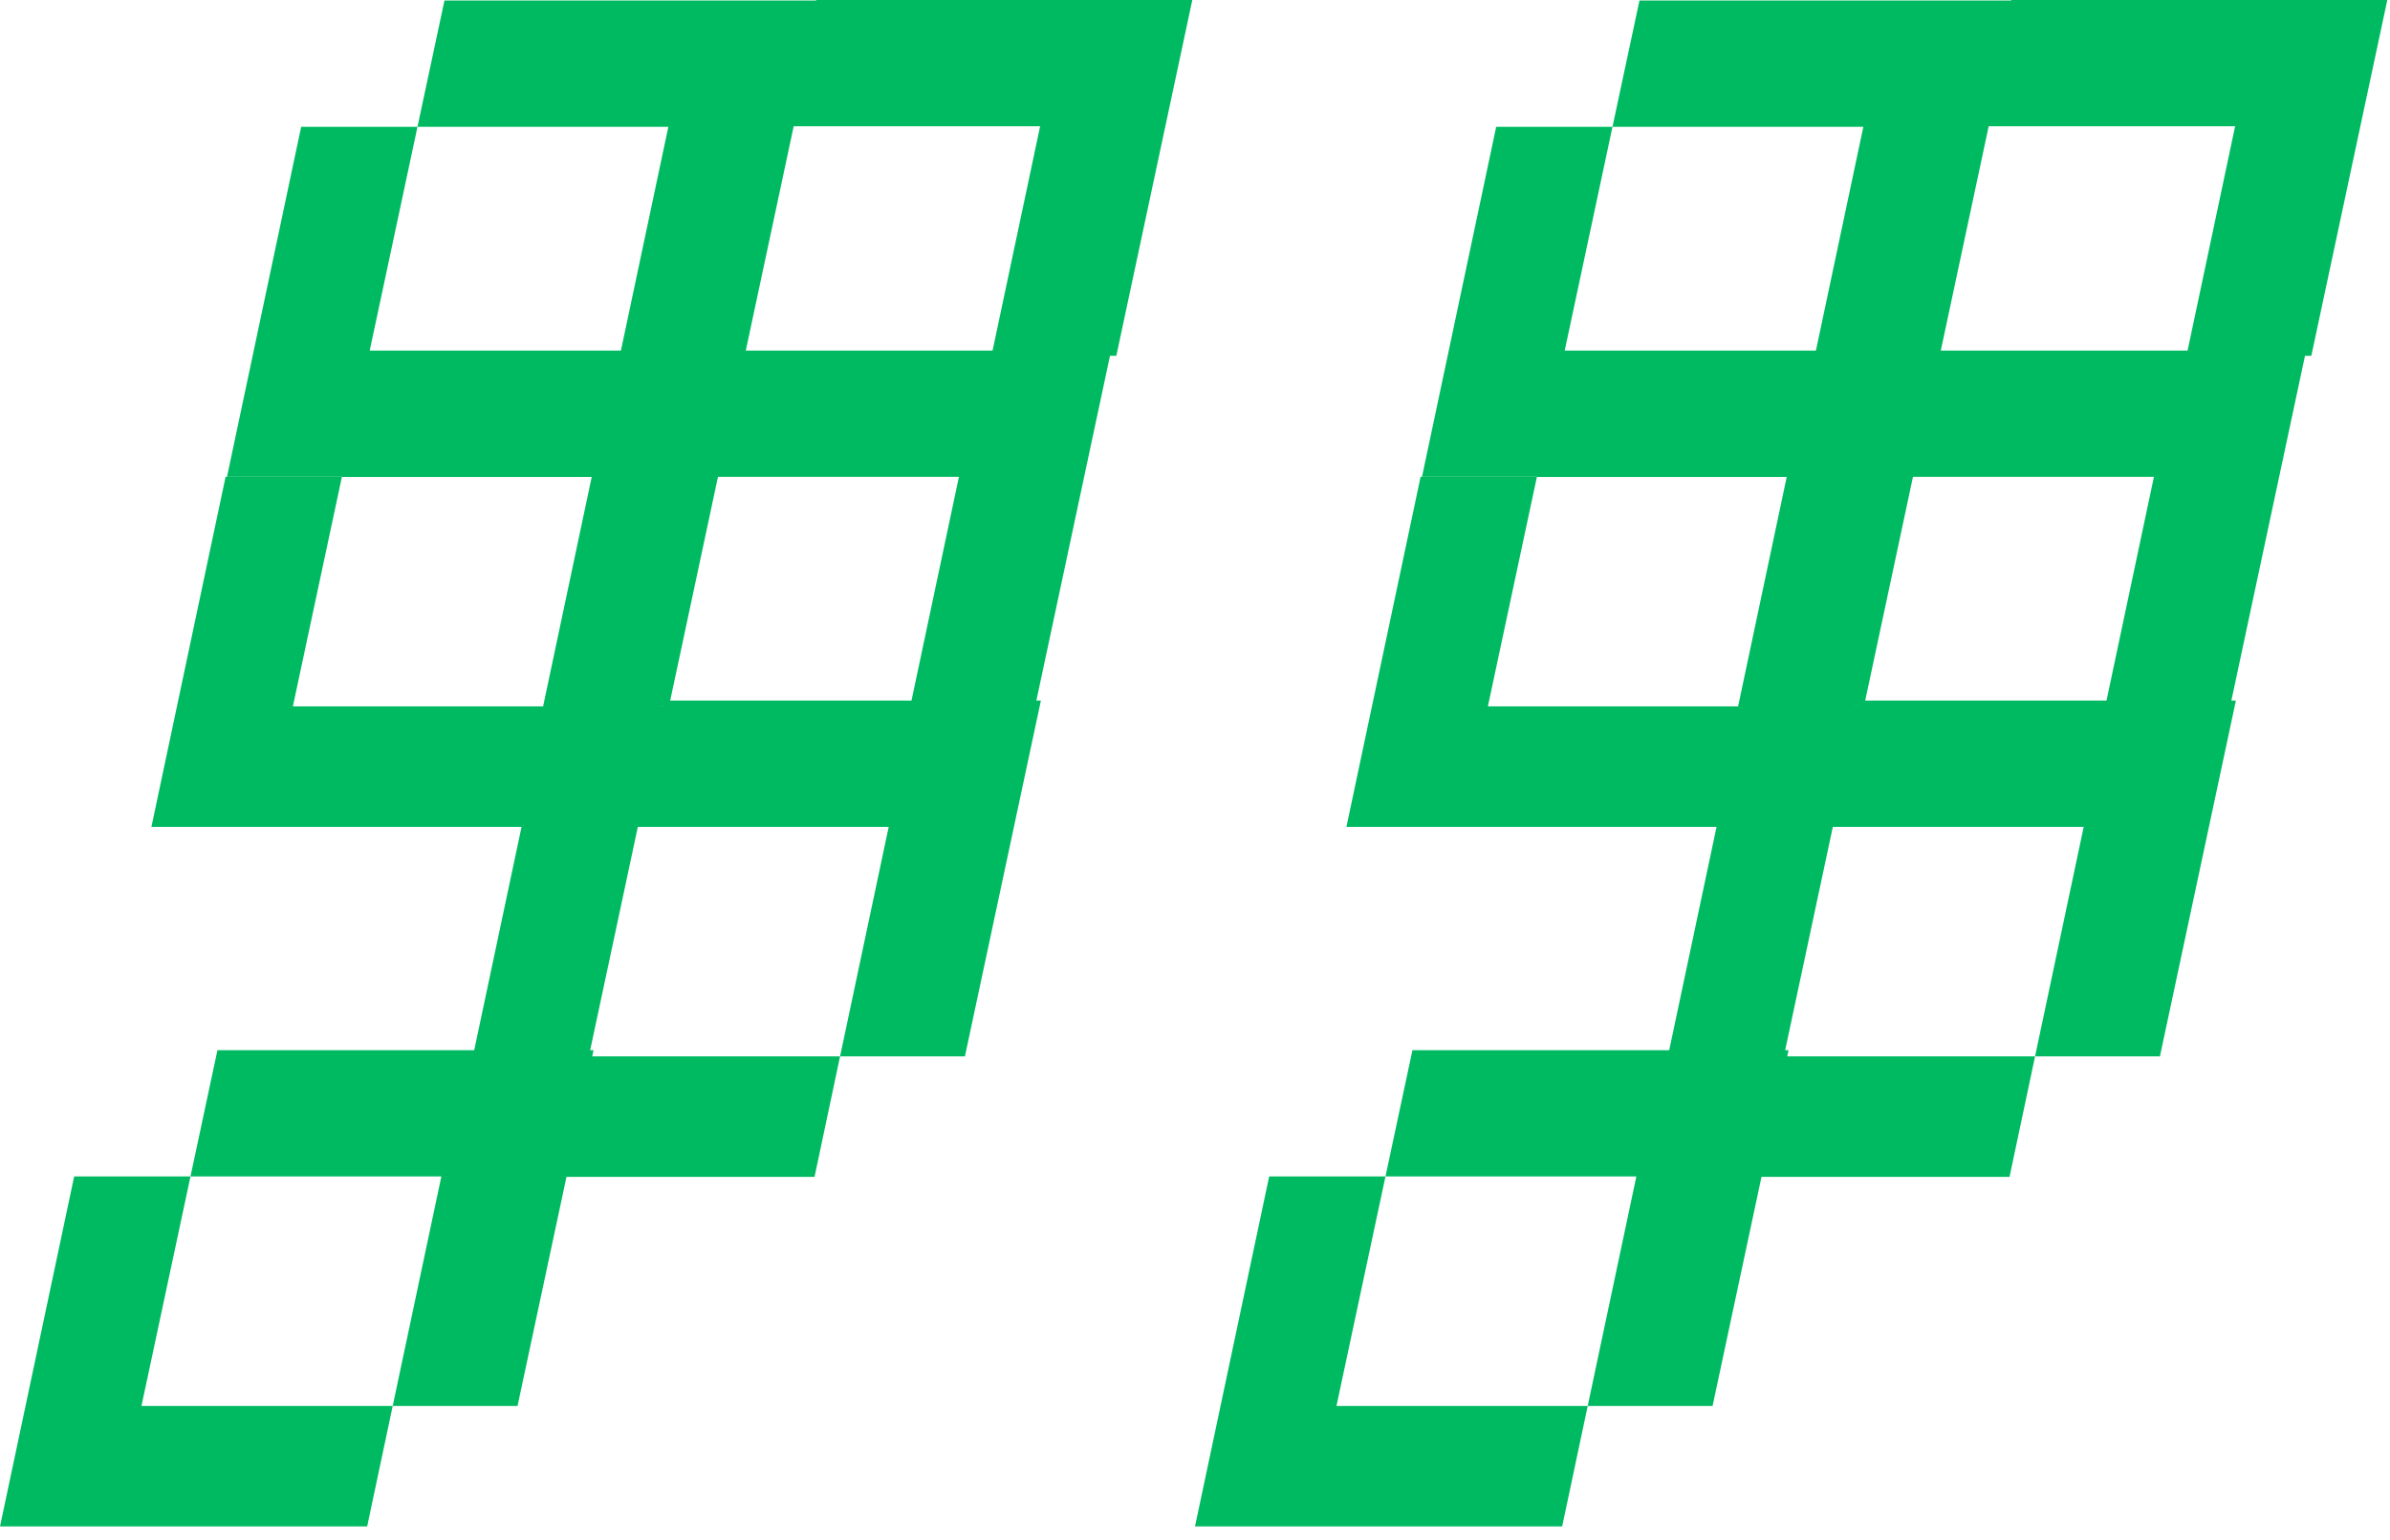 <svg xmlns="http://www.w3.org/2000/svg" width="90" height="58" viewBox="0 0 90 58" fill="none">
  <path fill-rule="evenodd" clip-rule="evenodd" d="M45 57.486H58.826L59.788 52.949H64.49L67.351 39.55H53.188L52.173 44.305H47.793L45 57.486ZM52.173 44.305L50.327 52.949H59.788L61.62 44.305H52.173Z" fill="#00BA61"/>
  <path fill-rule="evenodd" clip-rule="evenodd" d="M61.846 44.32H75.673L76.634 39.783H81.336L84.197 26.384H70.035L69.019 31.139H64.64L61.846 44.32ZM69.019 31.139L67.174 39.783H76.634L78.466 31.139H69.019Z" fill="#00BA61"/>
  <path fill-rule="evenodd" clip-rule="evenodd" d="M53.548 17.957H67.375L68.336 13.42H73.038L75.899 0.02H61.737L60.721 4.776H56.342L53.548 17.957ZM60.721 4.776L58.876 13.42H68.336L70.168 4.776H60.721Z" fill="#00BA61"/>
  <path fill-rule="evenodd" clip-rule="evenodd" d="M50.702 31.139H64.528L65.49 26.602H70.191L73.052 13.202H58.89L57.875 17.958H53.495L50.702 31.139ZM57.875 17.958L56.029 26.602H65.49L67.322 17.958H57.875Z" fill="#00BA61"/>
  <path fill-rule="evenodd" clip-rule="evenodd" d="M64.49 31.139H78.316L79.278 26.602H83.98L86.841 13.202H72.678L71.663 17.958H67.283L64.49 31.139ZM71.663 17.958L69.817 26.602H79.278L81.11 17.958H71.663Z" fill="#00BA61"/>
  <path fill-rule="evenodd" clip-rule="evenodd" d="M67.548 17.936H81.375L82.336 13.398H87.038L89.899 -0.001H75.737L74.721 4.754H70.341L67.548 17.936ZM74.721 4.754L72.876 13.398H82.336L84.168 4.754H74.721Z" fill="#00BA61"/>
  <path fill-rule="evenodd" clip-rule="evenodd" d="M-3.8147e-05 57.486H13.826L14.788 52.949H19.489L22.351 39.55H8.188L7.173 44.305H2.793L-3.8147e-05 57.486ZM7.173 44.305L5.327 52.949H14.788L16.62 44.305H7.173Z" fill="#00BA61"/>
  <path fill-rule="evenodd" clip-rule="evenodd" d="M16.846 44.32H30.673L31.634 39.783H36.336L39.197 26.384H25.035L24.019 31.139H19.64L16.846 44.32ZM24.019 31.139L22.174 39.783H31.634L33.466 31.139H24.019Z" fill="#00BA61"/>
  <path fill-rule="evenodd" clip-rule="evenodd" d="M8.548 17.957H22.375L23.336 13.42H28.038L30.899 0.02H16.737L15.721 4.776H11.341L8.548 17.957ZM15.721 4.776L13.876 13.42H23.336L25.168 4.776H15.721Z" fill="#00BA61"/>
  <path fill-rule="evenodd" clip-rule="evenodd" d="M5.702 31.139H19.528L20.49 26.602H25.191L28.052 13.202H13.89L12.875 17.958H8.495L5.702 31.139ZM12.875 17.958L11.029 26.602H20.49L22.322 17.958H12.875Z" fill="#00BA61"/>
  <path fill-rule="evenodd" clip-rule="evenodd" d="M19.49 31.139H33.316L34.278 26.602H38.98L41.841 13.202H27.678L26.663 17.958H22.283L19.49 31.139ZM26.663 17.958L24.817 26.602H34.278L36.11 17.958H26.663Z" fill="#00BA61"/>
  <path fill-rule="evenodd" clip-rule="evenodd" d="M22.548 17.936H36.375L37.336 13.398H42.038L44.899 -0.001H30.737L29.721 4.754H25.341L22.548 17.936ZM29.721 4.754L27.875 13.398H37.336L39.168 4.754H29.721Z" fill="#00BA61"/>
</svg>